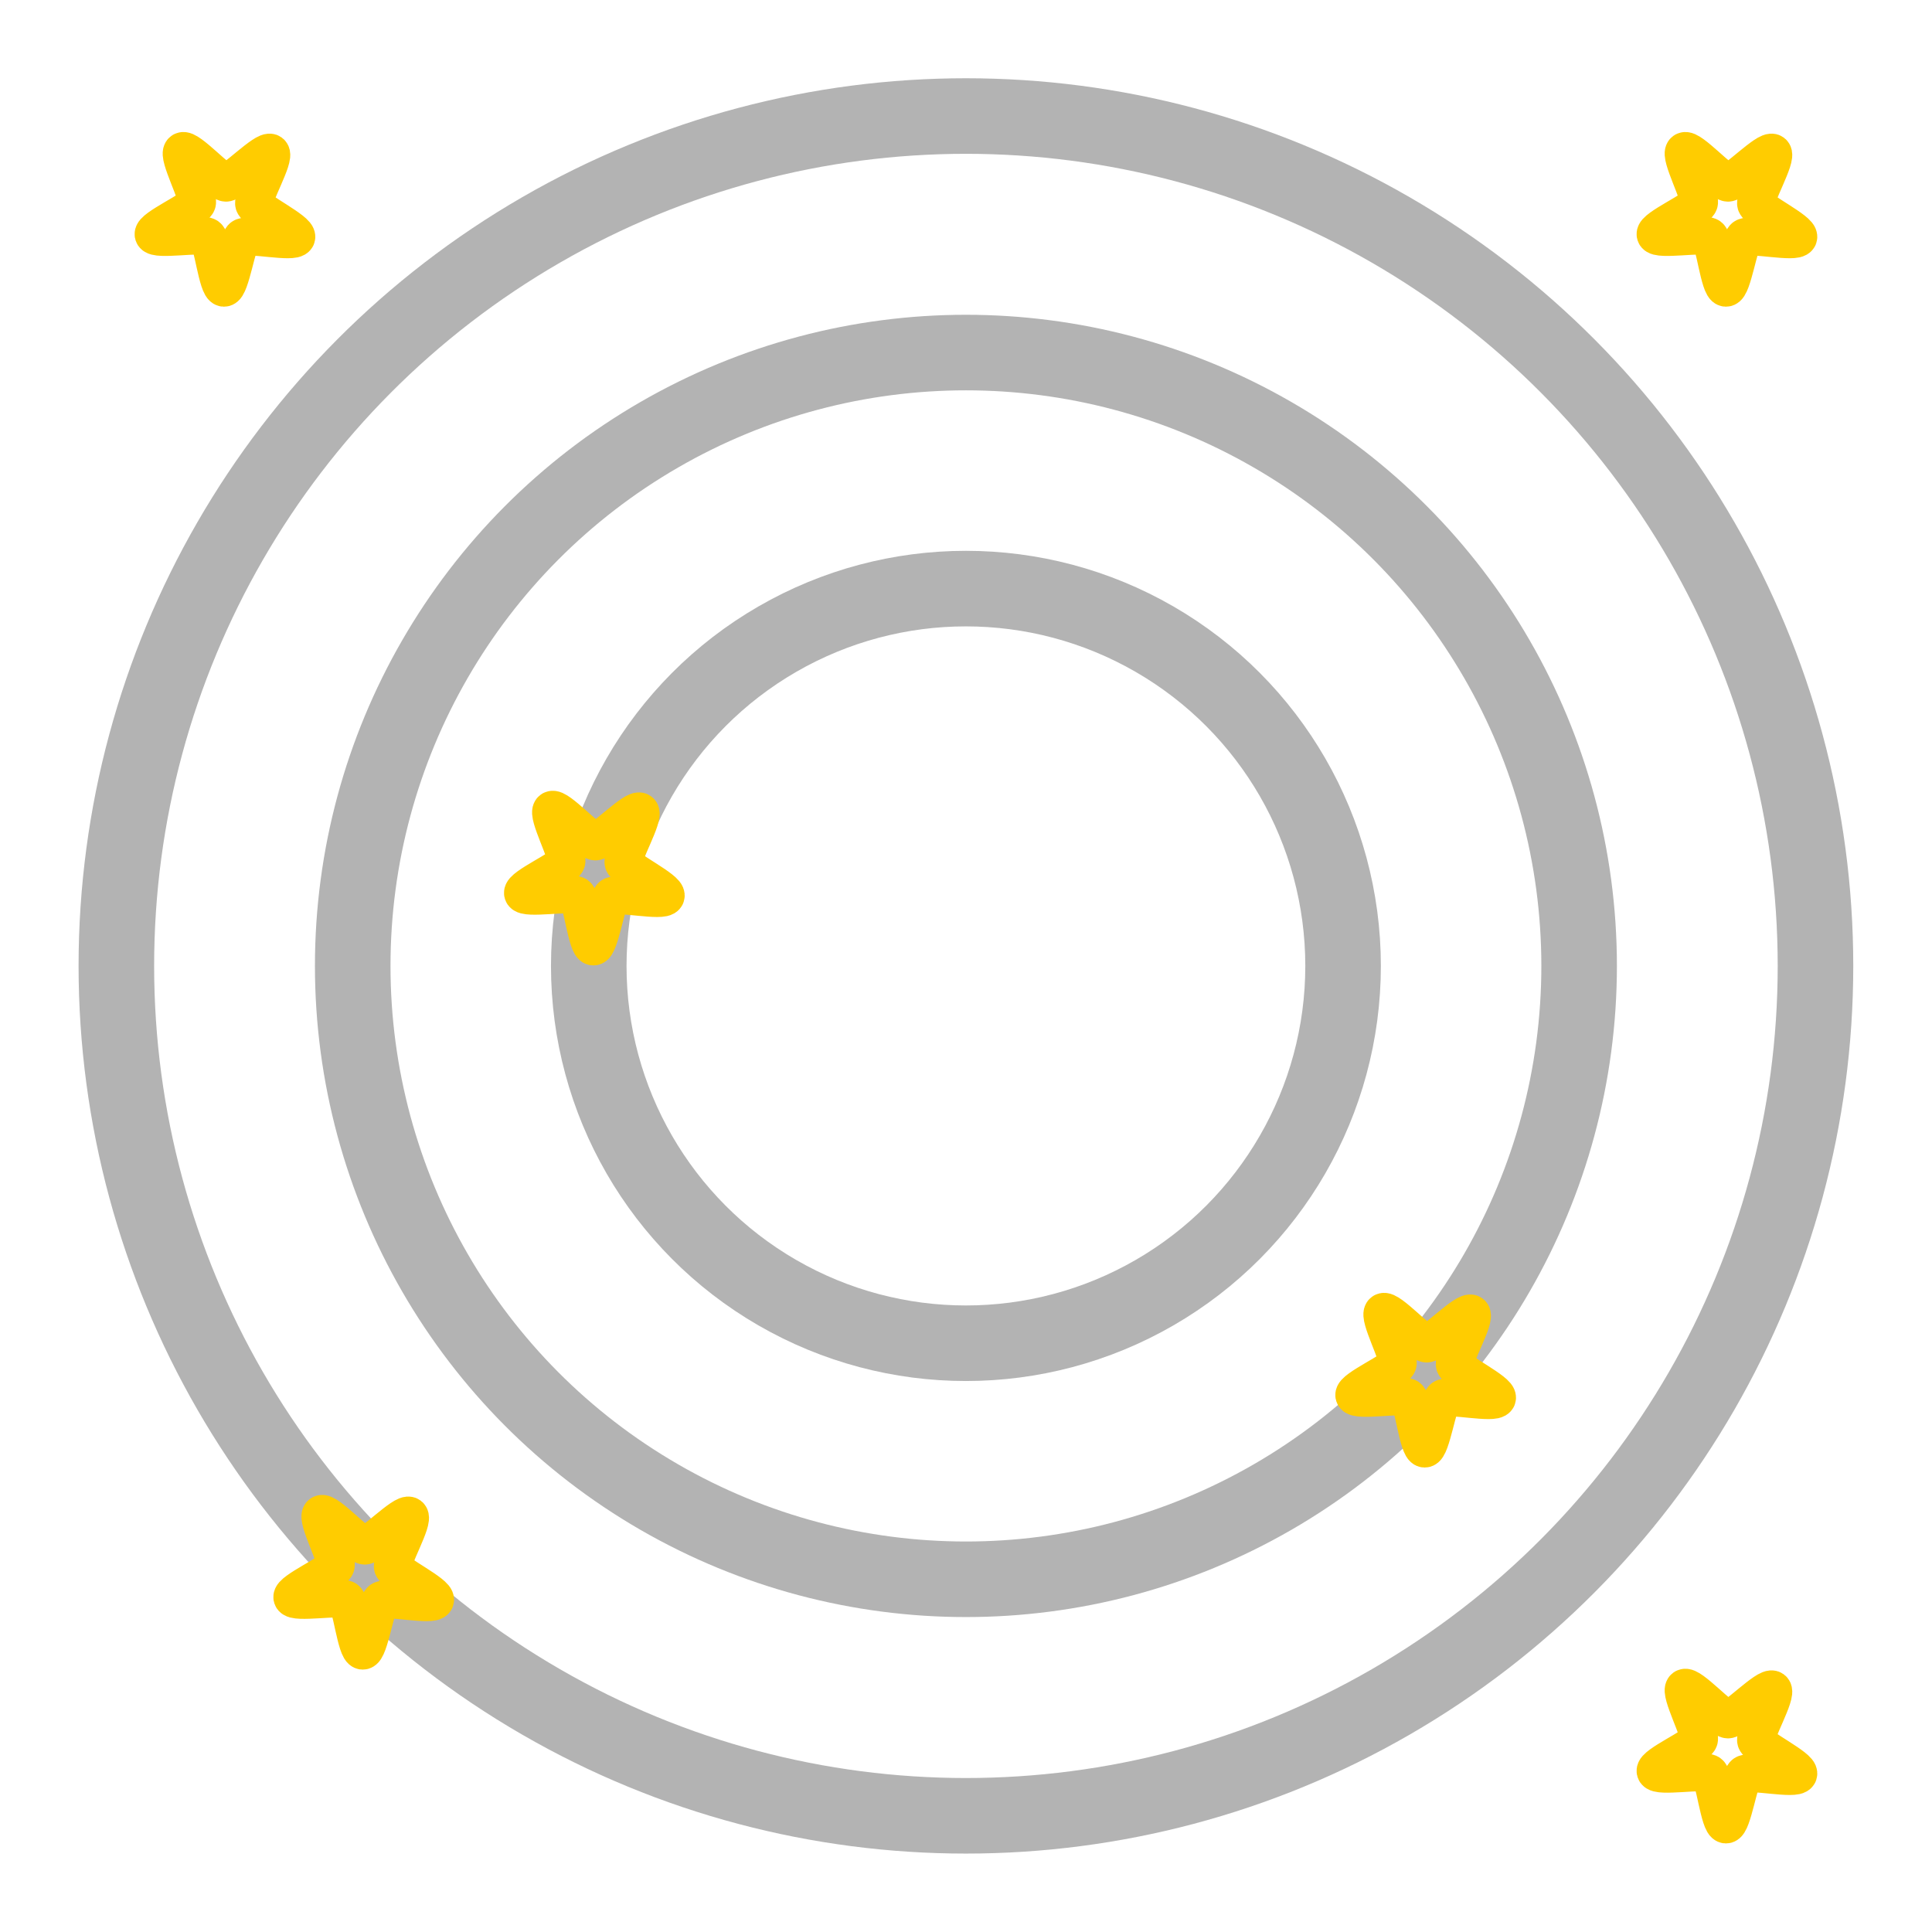 <?xml version="1.0" encoding="UTF-8" standalone="no"?>
<!-- Created with Inkscape (http://www.inkscape.org/) -->

<svg
   width="46"
   height="46"
   viewBox="0 0 12.171 12.171"
   version="1.1"
   id="svg1"
   xml:space="preserve"
   xmlns="http://www.w3.org/2000/svg"
   xmlns:svg="http://www.w3.org/2000/svg"><defs
     id="defs1" /><g
     id="layer3"><rect
       style="fill:none;fill-opacity:0;stroke:none;stroke-width:0.265;stroke-linecap:round"
       id="rect1"
       width="12.171"
       height="12.171"
       x="-2.9382323e-07"
       y="-2.9382323e-07" /></g><g
     id="layer5"><ellipse
       style="fill:none;stroke:#b3b3b3;stroke-width:0.476;stroke-linecap:round;stroke-linejoin:round;stroke-miterlimit:12.8;paint-order:markers fill stroke"
       id="path2"
       cx="6.085"
       cy="6.085"
       rx="5.352"
       ry="5.354" /><ellipse
       style="fill:none;stroke:#b3b3b3;stroke-width:0.476;stroke-linecap:round;stroke-linejoin:round;stroke-miterlimit:12.8;paint-order:markers fill stroke"
       id="path2-3"
       cx="6.085"
       cy="6.085"
       rx="3.863"
       ry="3.864" /><ellipse
       style="fill:none;stroke:#b3b3b3;stroke-width:0.476;stroke-linecap:round;stroke-linejoin:round;stroke-miterlimit:12.8;paint-order:markers fill stroke"
       id="path2-1"
       cx="6.085"
       cy="6.085"
       rx="2.376"
       ry="2.377" /></g><g
     id="layer7"><path
       style="fill:none;fill-opacity:1;stroke:#ffcc00;stroke-width:2.478;stroke-linecap:round;stroke-linejoin:round;stroke-miterlimit:12.8;stroke-dasharray:none;stroke-opacity:1;paint-order:markers fill stroke"
       id="path23"
       d="m -7.351,15.54 c -0.423,0 -0.814,-3.078 -1.156,-3.326 -0.342,-0.248 -3.39,0.33 -3.52,-0.072 -0.131,-0.402 2.675,-1.725 2.806,-2.127 0.131,-0.402 -1.361,-3.122 -1.02,-3.37 0.342,-0.248 2.468,2.011 2.89,2.011 0.423,-10e-8 2.548,-2.26 2.89,-2.011 0.342,0.248 -1.15,2.968 -1.02,3.37 0.131,0.402 2.937,1.725 2.806,2.127 -0.131,0.402 -3.179,-0.177 -3.52,0.072 -0.342,0.248 -0.734,3.326 -1.156,3.326 z"
       transform="matrix(0.028,0.092,-0.092,0.028,2.603,1.719)" /><path
       style="fill:none;fill-opacity:1;stroke:#ffcc00;stroke-width:2.478;stroke-linecap:round;stroke-linejoin:round;stroke-miterlimit:12.8;stroke-dasharray:none;stroke-opacity:1;paint-order:markers fill stroke"
       id="path23-9"
       d="m -7.351,15.54 c -0.423,0 -0.814,-3.078 -1.156,-3.326 -0.342,-0.248 -3.39,0.33 -3.52,-0.072 -0.131,-0.402 2.675,-1.725 2.806,-2.127 0.131,-0.402 -1.361,-3.122 -1.02,-3.37 0.342,-0.248 2.468,2.011 2.89,2.011 0.423,-10e-8 2.548,-2.26 2.89,-2.011 0.342,0.248 -1.15,2.968 -1.02,3.37 0.131,0.402 2.937,1.725 2.806,2.127 -0.131,0.402 -3.179,-0.177 -3.52,0.072 -0.342,0.248 -0.734,3.326 -1.156,3.326 z"
       transform="matrix(0.028,0.092,-0.092,0.028,12.065,1.719)" /><path
       style="fill:none;fill-opacity:1;stroke:#ffcc00;stroke-width:2.478;stroke-linecap:round;stroke-linejoin:round;stroke-miterlimit:12.8;stroke-dasharray:none;stroke-opacity:1;paint-order:markers fill stroke"
       id="path23-6"
       d="m -7.351,15.54 c -0.423,0 -0.814,-3.078 -1.156,-3.326 -0.342,-0.248 -3.39,0.33 -3.52,-0.072 -0.131,-0.402 2.675,-1.725 2.806,-2.127 0.131,-0.402 -1.361,-3.122 -1.02,-3.37 0.342,-0.248 2.468,2.011 2.89,2.011 0.423,-10e-8 2.548,-2.26 2.89,-2.011 0.342,0.248 -1.15,2.968 -1.02,3.37 0.131,0.402 2.937,1.725 2.806,2.127 -0.131,0.402 -3.179,-0.177 -3.52,0.072 -0.342,0.248 -0.734,3.326 -1.156,3.326 z"
       transform="matrix(0.028,0.092,-0.092,0.028,12.065,11.4)" /><path
       style="fill:none;fill-opacity:1;stroke:#ffcc00;stroke-width:2.478;stroke-linecap:round;stroke-linejoin:round;stroke-miterlimit:12.8;stroke-dasharray:none;stroke-opacity:1;paint-order:markers fill stroke"
       id="path23-8"
       d="m -7.351,15.54 c -0.423,0 -0.814,-3.078 -1.156,-3.326 -0.342,-0.248 -3.39,0.33 -3.52,-0.072 -0.131,-0.402 2.675,-1.725 2.806,-2.127 0.131,-0.402 -1.361,-3.122 -1.02,-3.37 0.342,-0.248 2.468,2.011 2.89,2.011 0.423,-10e-8 2.548,-2.26 2.89,-2.011 0.342,0.248 -1.15,2.968 -1.02,3.37 0.131,0.402 2.937,1.725 2.806,2.127 -0.131,0.402 -3.179,-0.177 -3.52,0.072 -0.342,0.248 -0.734,3.326 -1.156,3.326 z"
       transform="matrix(0.028,0.092,-0.092,0.028,10.167,9.032)" /><path
       style="fill:none;fill-opacity:1;stroke:#ffcc00;stroke-width:2.478;stroke-linecap:round;stroke-linejoin:round;stroke-miterlimit:12.8;stroke-dasharray:none;stroke-opacity:1;paint-order:markers fill stroke"
       id="path23-0"
       d="m -7.351,15.54 c -0.423,0 -0.814,-3.078 -1.156,-3.326 -0.342,-0.248 -3.39,0.33 -3.52,-0.072 -0.131,-0.402 2.675,-1.725 2.806,-2.127 0.131,-0.402 -1.361,-3.122 -1.02,-3.37 0.342,-0.248 2.468,2.011 2.89,2.011 0.423,-10e-8 2.548,-2.26 2.89,-2.011 0.342,0.248 -1.15,2.968 -1.02,3.37 0.131,0.402 2.937,1.725 2.806,2.127 -0.131,0.402 -3.179,-0.177 -3.52,0.072 -0.342,0.248 -0.734,3.326 -1.156,3.326 z"
       transform="matrix(0.028,0.092,-0.092,0.028,3.477,10.305)" /><path
       style="fill:none;fill-opacity:1;stroke:#ffcc00;stroke-width:2.478;stroke-linecap:round;stroke-linejoin:round;stroke-miterlimit:12.8;stroke-dasharray:none;stroke-opacity:1;paint-order:markers fill stroke"
       id="path23-5"
       d="m -7.351,15.54 c -0.423,0 -0.814,-3.078 -1.156,-3.326 -0.342,-0.248 -3.39,0.33 -3.52,-0.072 -0.131,-0.402 2.675,-1.725 2.806,-2.127 0.131,-0.402 -1.361,-3.122 -1.02,-3.37 0.342,-0.248 2.468,2.011 2.89,2.011 0.423,-10e-8 2.548,-2.26 2.89,-2.011 0.342,0.248 -1.15,2.968 -1.02,3.37 0.131,0.402 2.937,1.725 2.806,2.127 -0.131,0.402 -3.179,-0.177 -3.52,0.072 -0.342,0.248 -0.734,3.326 -1.156,3.326 z"
       transform="matrix(0.028,0.092,-0.092,0.028,4.93,5.869)" /></g></svg>
